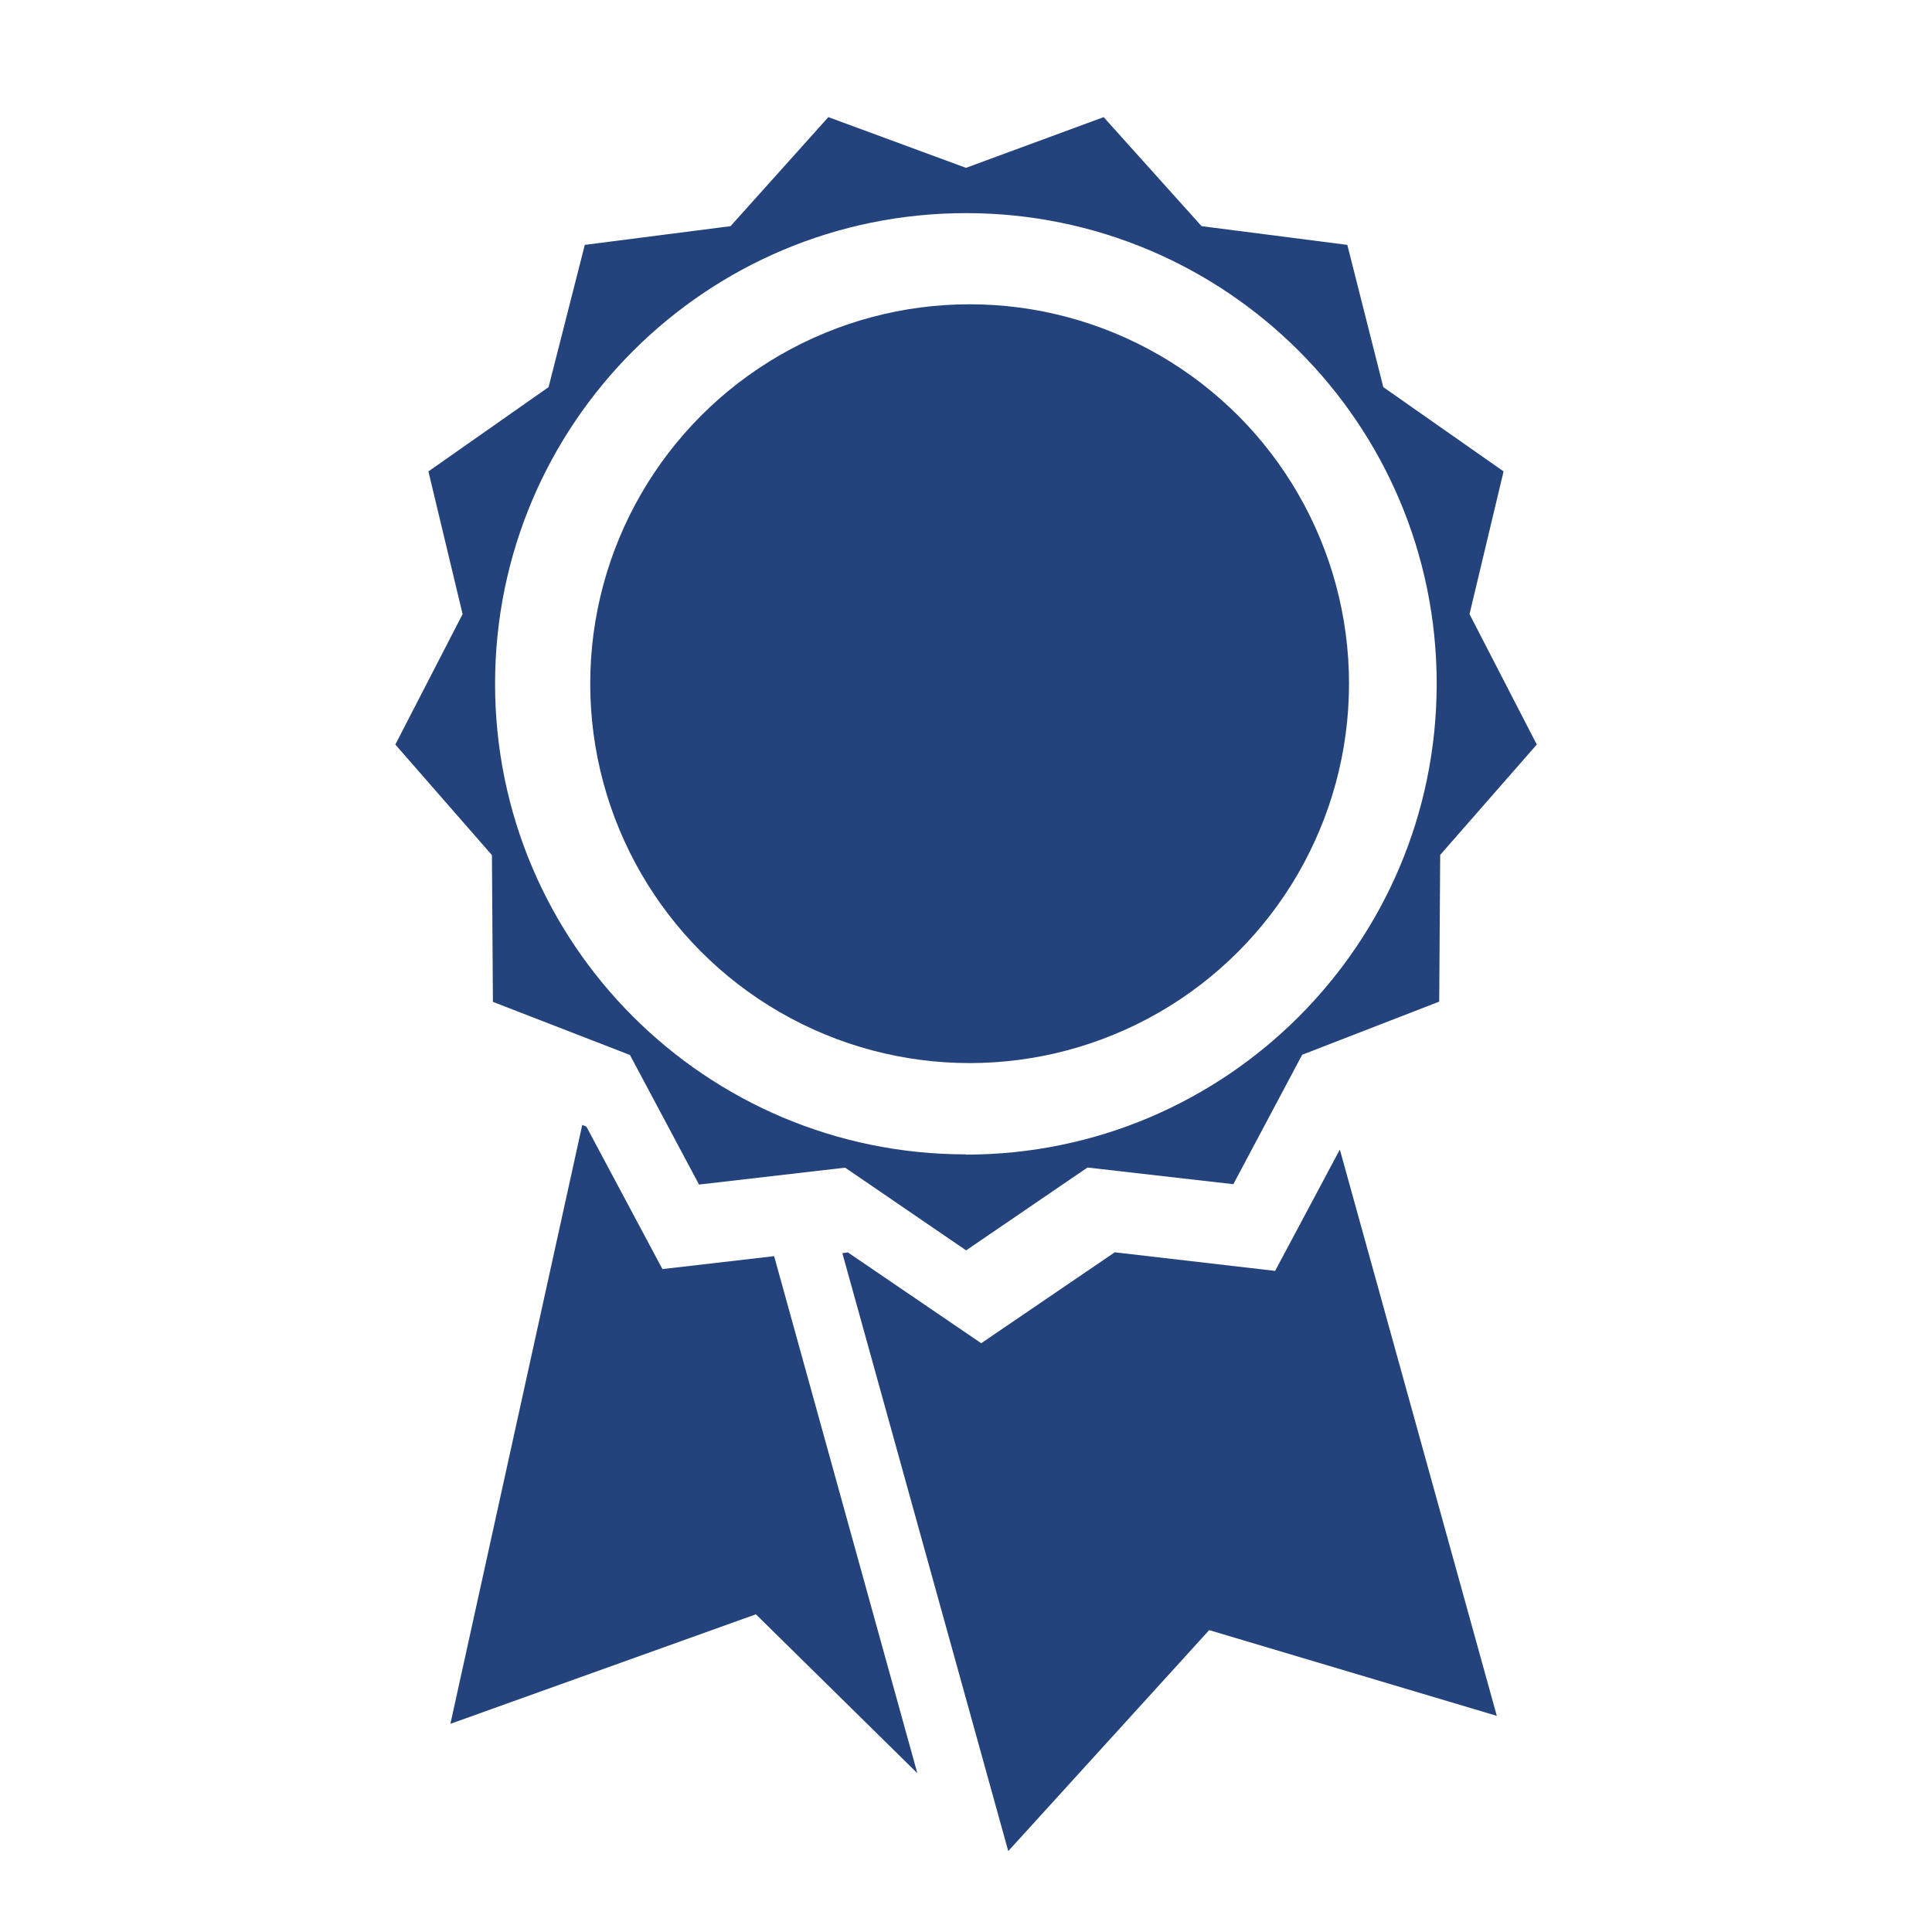 <svg width="16" height="16" xmlns="http://www.w3.org/2000/svg" viewBox="0 0 16 16" shape-rendering="geometricPrecision" fill="#24437c"><path d="M10.56 10.525l-1.328-.154-1.106.753-1.104-.752-.046.006L8.35 15.33l1.664-1.83 2.382.71-1.3-4.69"/><path d="M12.17 5.086l.282-1.182-.996-.698-.298-1.178-1.207-.155L9.14.97 8 1.39 6.86.97l-.81.903-1.207.155-.3 1.178-.995.698.283 1.182-.557 1.08.8.916.008 1.215 1.135.44.572 1.073 1.21-.14 1.002.685 1.005-.686 1.208.138.57-1.072 1.135-.44.008-1.215.8-.914-.557-1.08zM8 9.56c-2.154 0-3.9-1.744-3.9-3.897C4.1 3.51 5.847 1.765 8 1.765c2.153 0 3.898 1.744 3.898 3.897s-1.745 3.9-3.9 3.9z"/><circle cx="8.03" cy="5.662" r="3.142"/><path d="M5.486 10.51l-.63-1.18-.034-.014-1.092 4.96 2.53-.907 1.337 1.316-1.186-4.282"/></svg>
